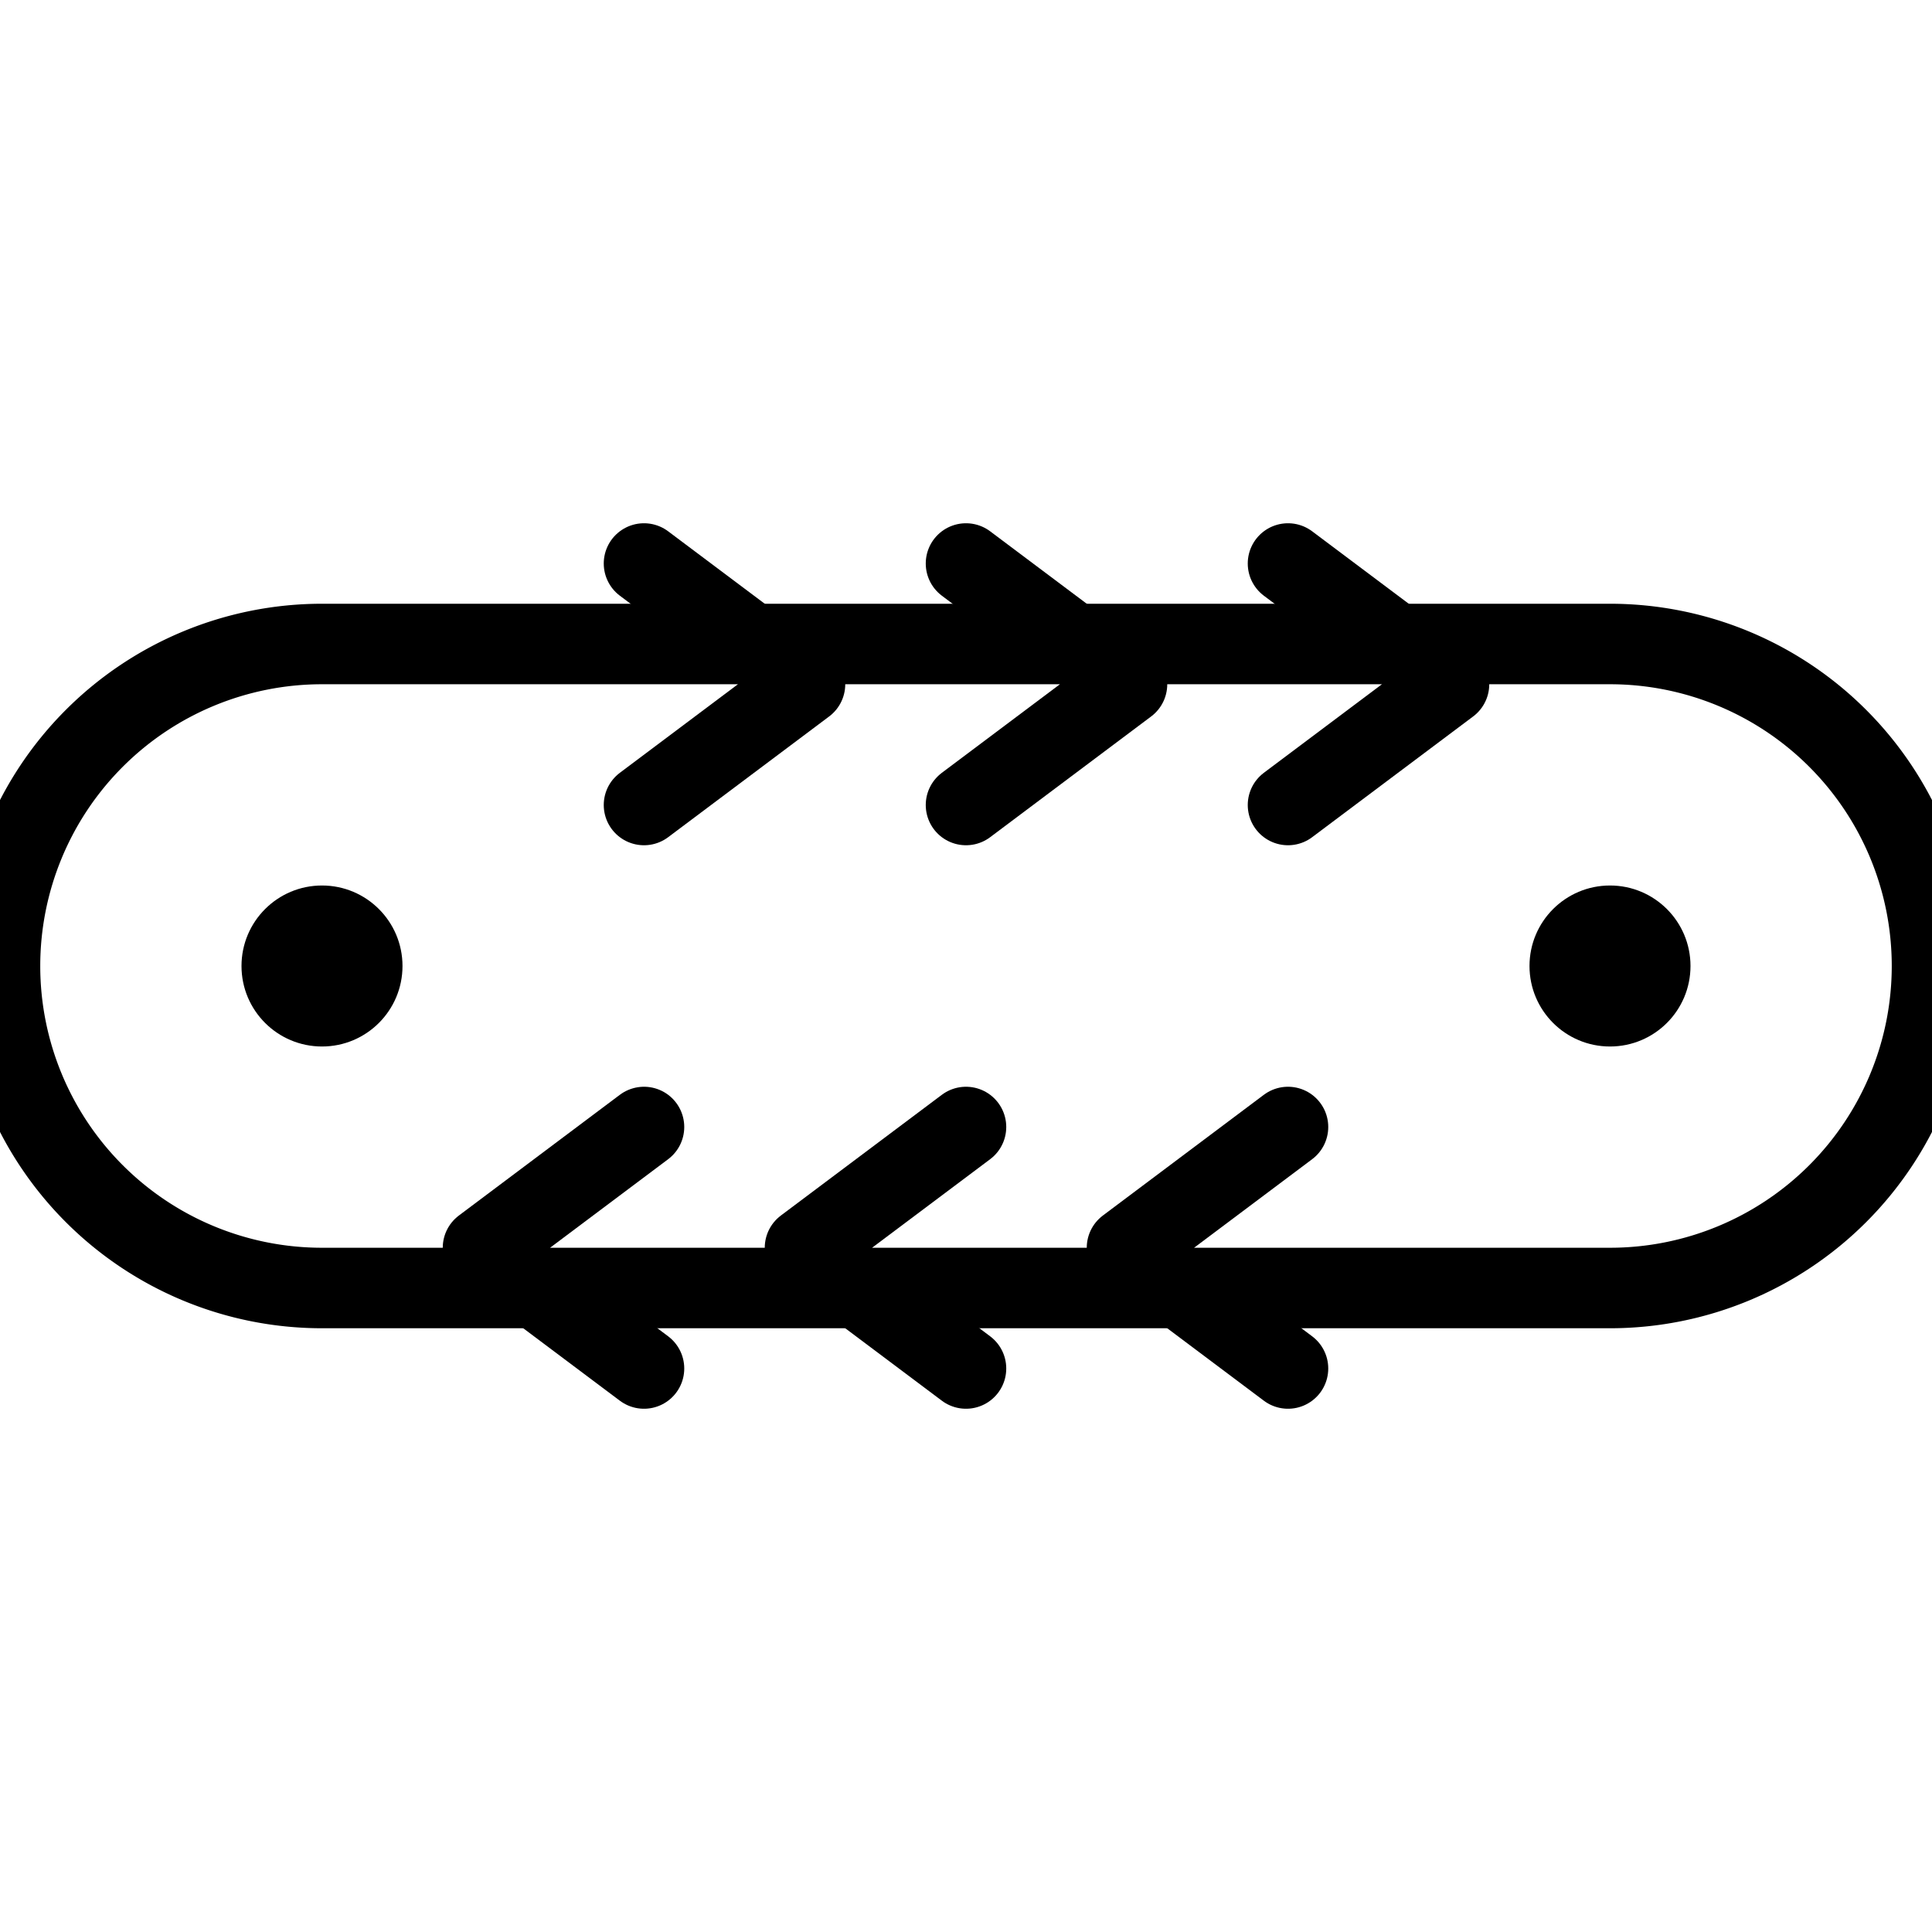 <svg viewBox="0 0 24 24" xmlns="http://www.w3.org/2000/svg">
  <!-- Main circulation pipe loop -->
  <path d="M4 8h16a4 4 0 0 1 0 8H4a4 4 0 0 1 0-8z"
        fill="none"
        stroke="currentColor"
        stroke-width="1"
        stroke-linejoin="round"/>

  <!-- Return flow arrows (bottom path) -->
  <path d="m16 14-2 1.5 2 1.5"
        fill="none"
        stroke="currentColor"
        stroke-width="1"
        stroke-linecap="round"
        stroke-linejoin="round"/>

  <path d="m12 14-2 1.5 2 1.5"
        fill="none"
        stroke="currentColor"
        stroke-width="1"
        stroke-linecap="round"
        stroke-linejoin="round"/>

  <path d="m8 14-2 1.5 2 1.5"
        fill="none"
        stroke="currentColor"
        stroke-width="1"
        stroke-linecap="round"
        stroke-linejoin="round"/>

  <!-- Supply flow arrows (top path) -->
  <path d="m8 10 2-1.5-2-1.5"
        fill="none"
        stroke="currentColor"
        stroke-width="1"
        stroke-linecap="round"
        stroke-linejoin="round"/>

  <path d="m12 10 2-1.5-2-1.5"
        fill="none"
        stroke="currentColor"
        stroke-width="1"
        stroke-linecap="round"
        stroke-linejoin="round"/>

  <path d="m16 10 2-1.5-2-1.5"
        fill="none"
        stroke="currentColor"
        stroke-width="1"
        stroke-linecap="round"
        stroke-linejoin="round"/>

  <!-- Connection indicator dots -->
  <circle cx="4" cy="12" r="1" fill="currentColor"/>
  <circle cx="20" cy="12" r="1" fill="currentColor"/>
</svg>